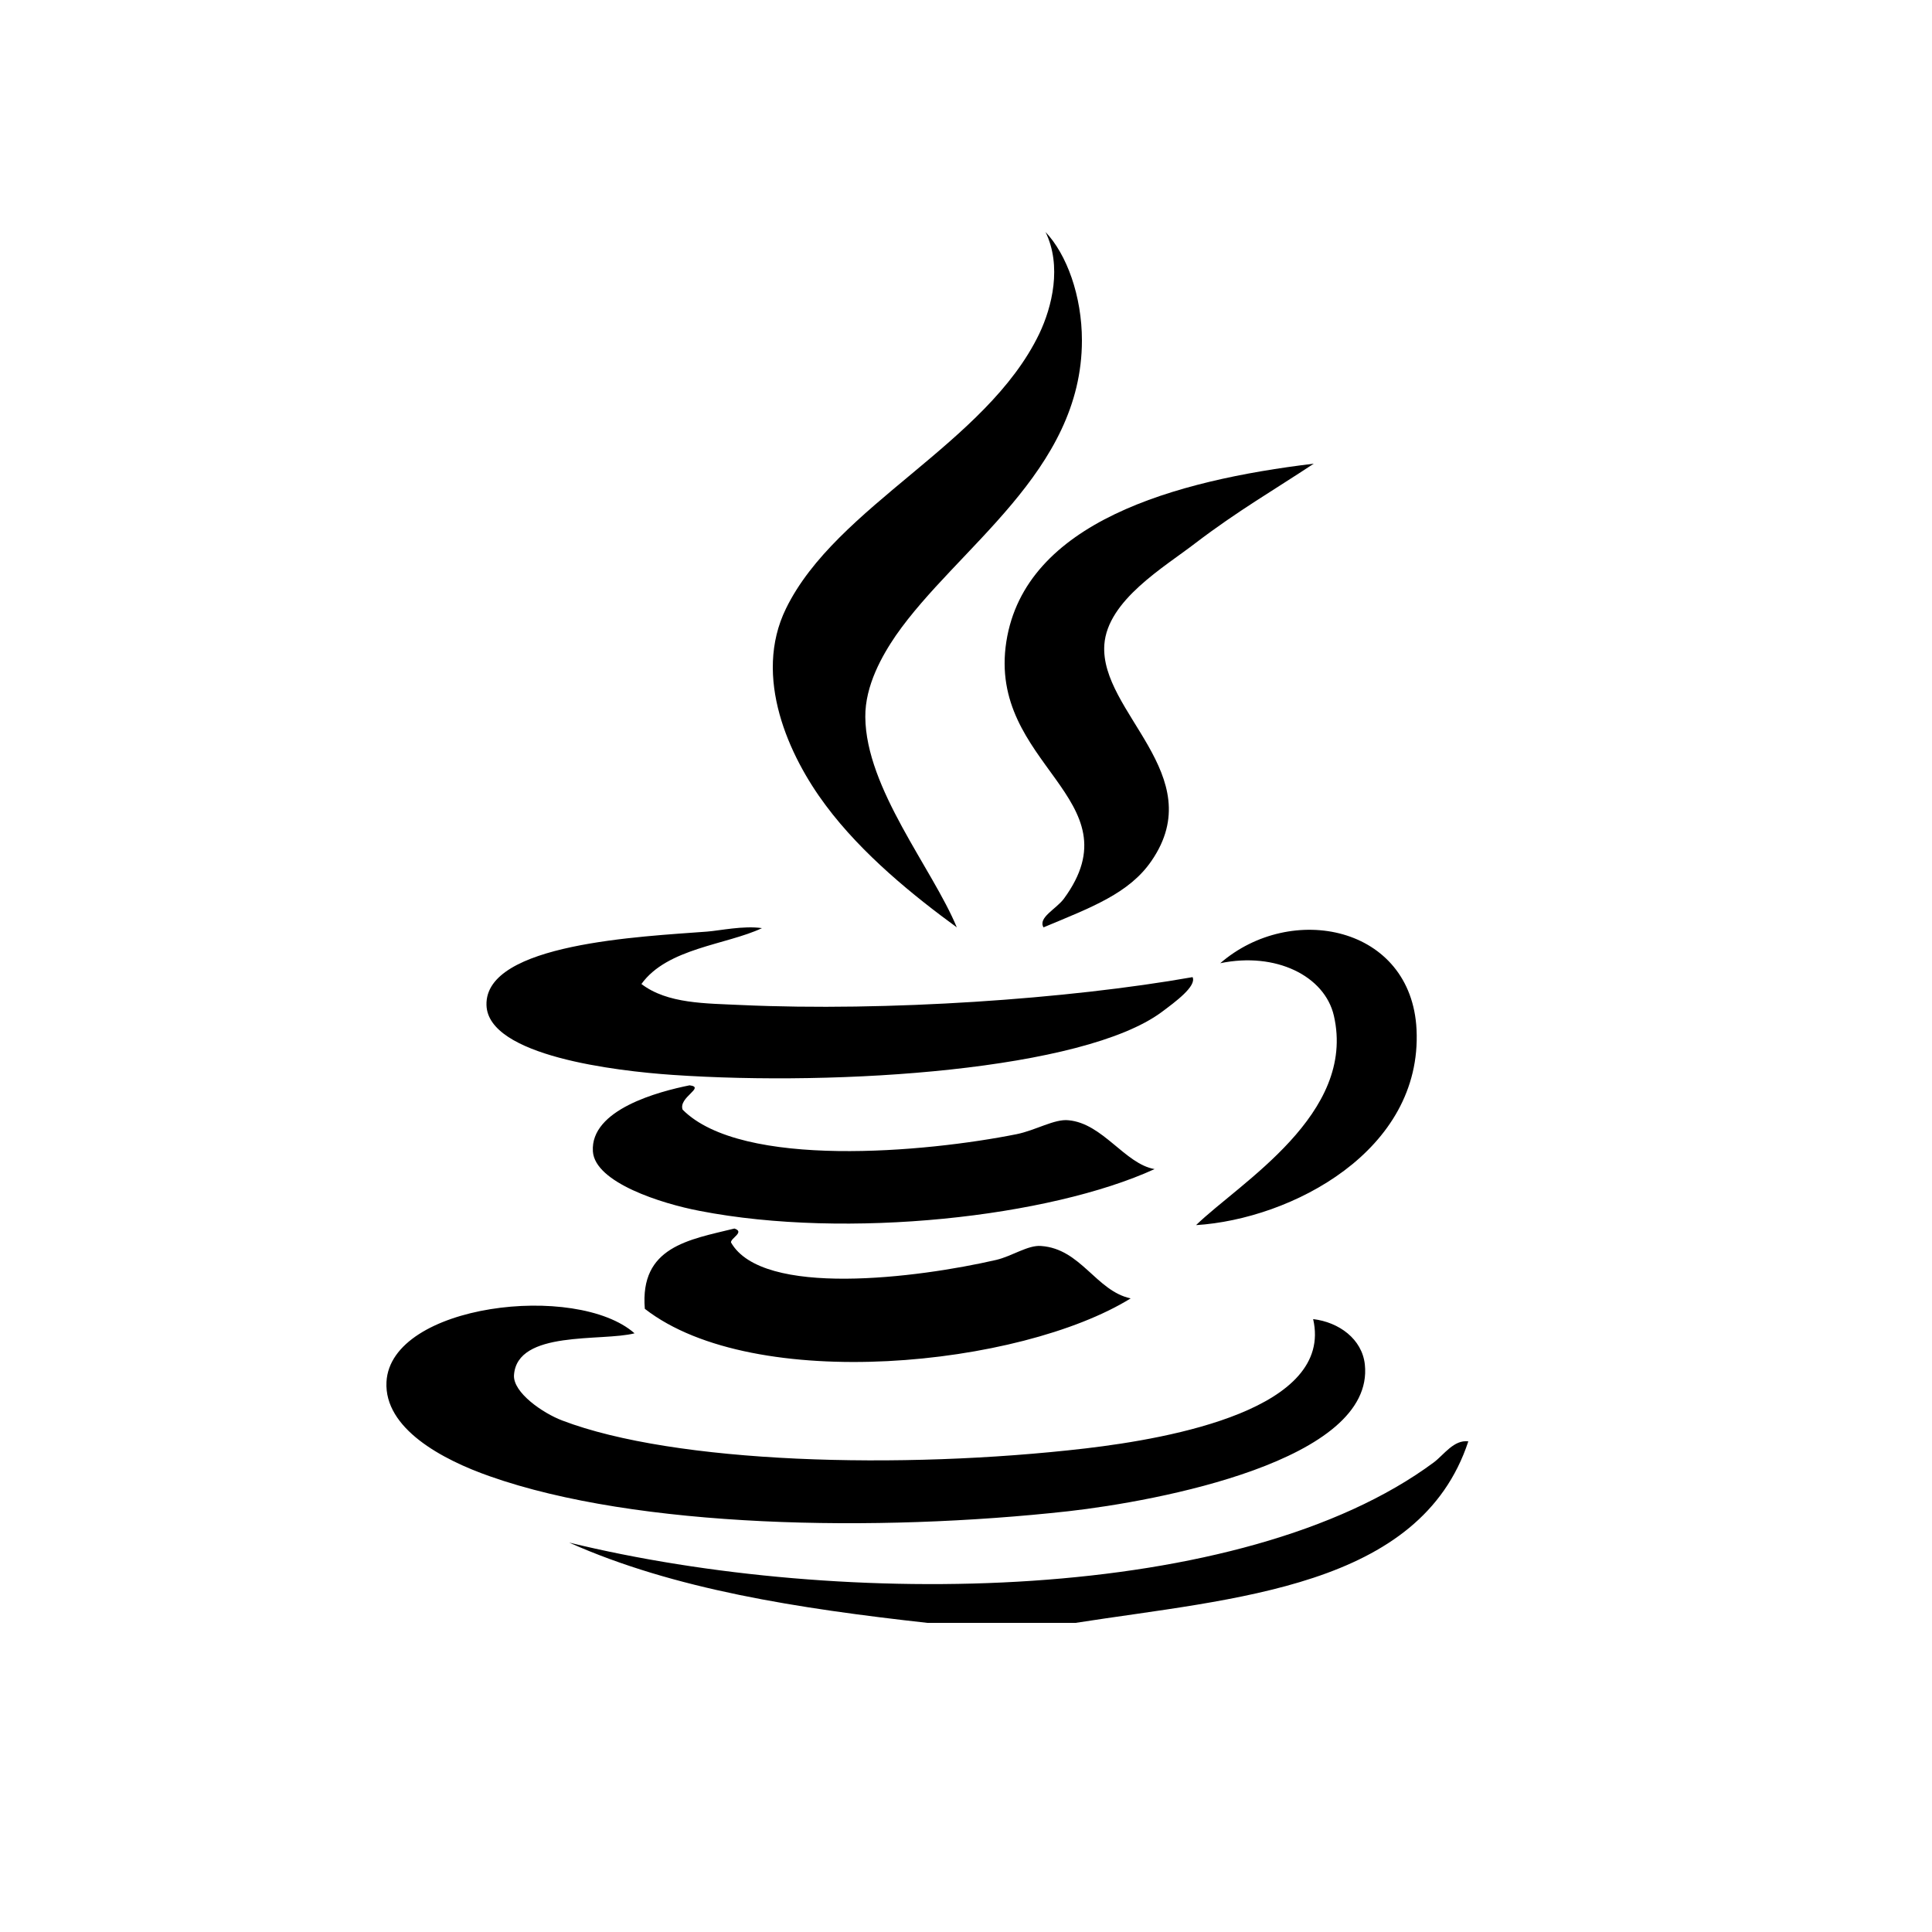 <svg xmlns="http://www.w3.org/2000/svg" viewBox="0 0 25 25"><g fill-rule="evenodd"><path fill="currentColor" d="M9.86 12.01c-.46.217-1.225.257-1.56.723.338.258.834.25 1.292.272 1.881.086 4.235-.077 5.84-.361.054.117-.223.32-.4.452-1.013.75-4.16.962-6.33.813-.727-.05-2.39-.244-2.407-.904-.022-.8 2.015-.886 2.853-.95.162-.012.471-.08.712-.045zm-.937 2.034c.21.026-.147.154-.09.315.767.77 3.152.552 4.323.317.246-.05.491-.2.67-.18.445.04.73.565 1.114.632-1.355.62-3.973.913-5.886.541-.494-.094-1.354-.366-1.382-.769-.036-.544.855-.776 1.251-.856zm.58 1.853c.139.046-.048.123-.044.18.406.715 2.412.461 3.433.226.206-.049.41-.194.579-.18.516.035.713.583 1.16.678-1.423.881-4.868 1.239-6.287.135-.067-.804.57-.894 1.16-1.039zm-1.292 1.356c-.423.109-1.52-.046-1.56.541-.014.226.375.493.624.587 1.453.555 4.373.641 6.775.361 1.114-.131 3.21-.512 2.942-1.673.335.04.633.258.669.587.133 1.247-2.692 1.77-3.834 1.899-2.483.275-5.586.22-7.489-.452-.62-.217-1.368-.62-1.337-1.221.054-1.01 2.46-1.29 3.21-.629zM12.001 21c-1.671-.186-3.282-.434-4.636-1.039 3.543.864 8.71.8 11.19-1.039.132-.1.258-.294.445-.271-.625 1.897-3.024 2.028-5.083 2.349H12zm3.789-8.536c.919-.796 2.474-.484 2.54.858.076 1.573-1.623 2.454-2.853 2.531.57-.552 2.077-1.436 1.783-2.711-.12-.515-.753-.827-1.47-.678z"/><path d="M13.527 3c.277.29.473.83.473 1.405 0 1.698-1.619 2.682-2.409 3.82-.174.255-.398.645-.394 1.053.007.925.869 1.962 1.184 2.722-.552-.403-1.224-.944-1.697-1.58-.473-.632-.947-1.66-.513-2.546.652-1.334 2.591-2.128 3.277-3.555.166-.348.296-.878.08-1.319z"/><path d="M17 6c-.503.333-.992.616-1.53 1.027-.406.313-1.139.74-1.18 1.316-.06.874 1.372 1.685.612 2.794-.288.423-.777.603-1.399.863-.074-.127.161-.234.263-.37.953-1.298-.993-1.73-.744-3.328C13.264 6.757 15.2 6.217 17 6z"/></g></svg>

